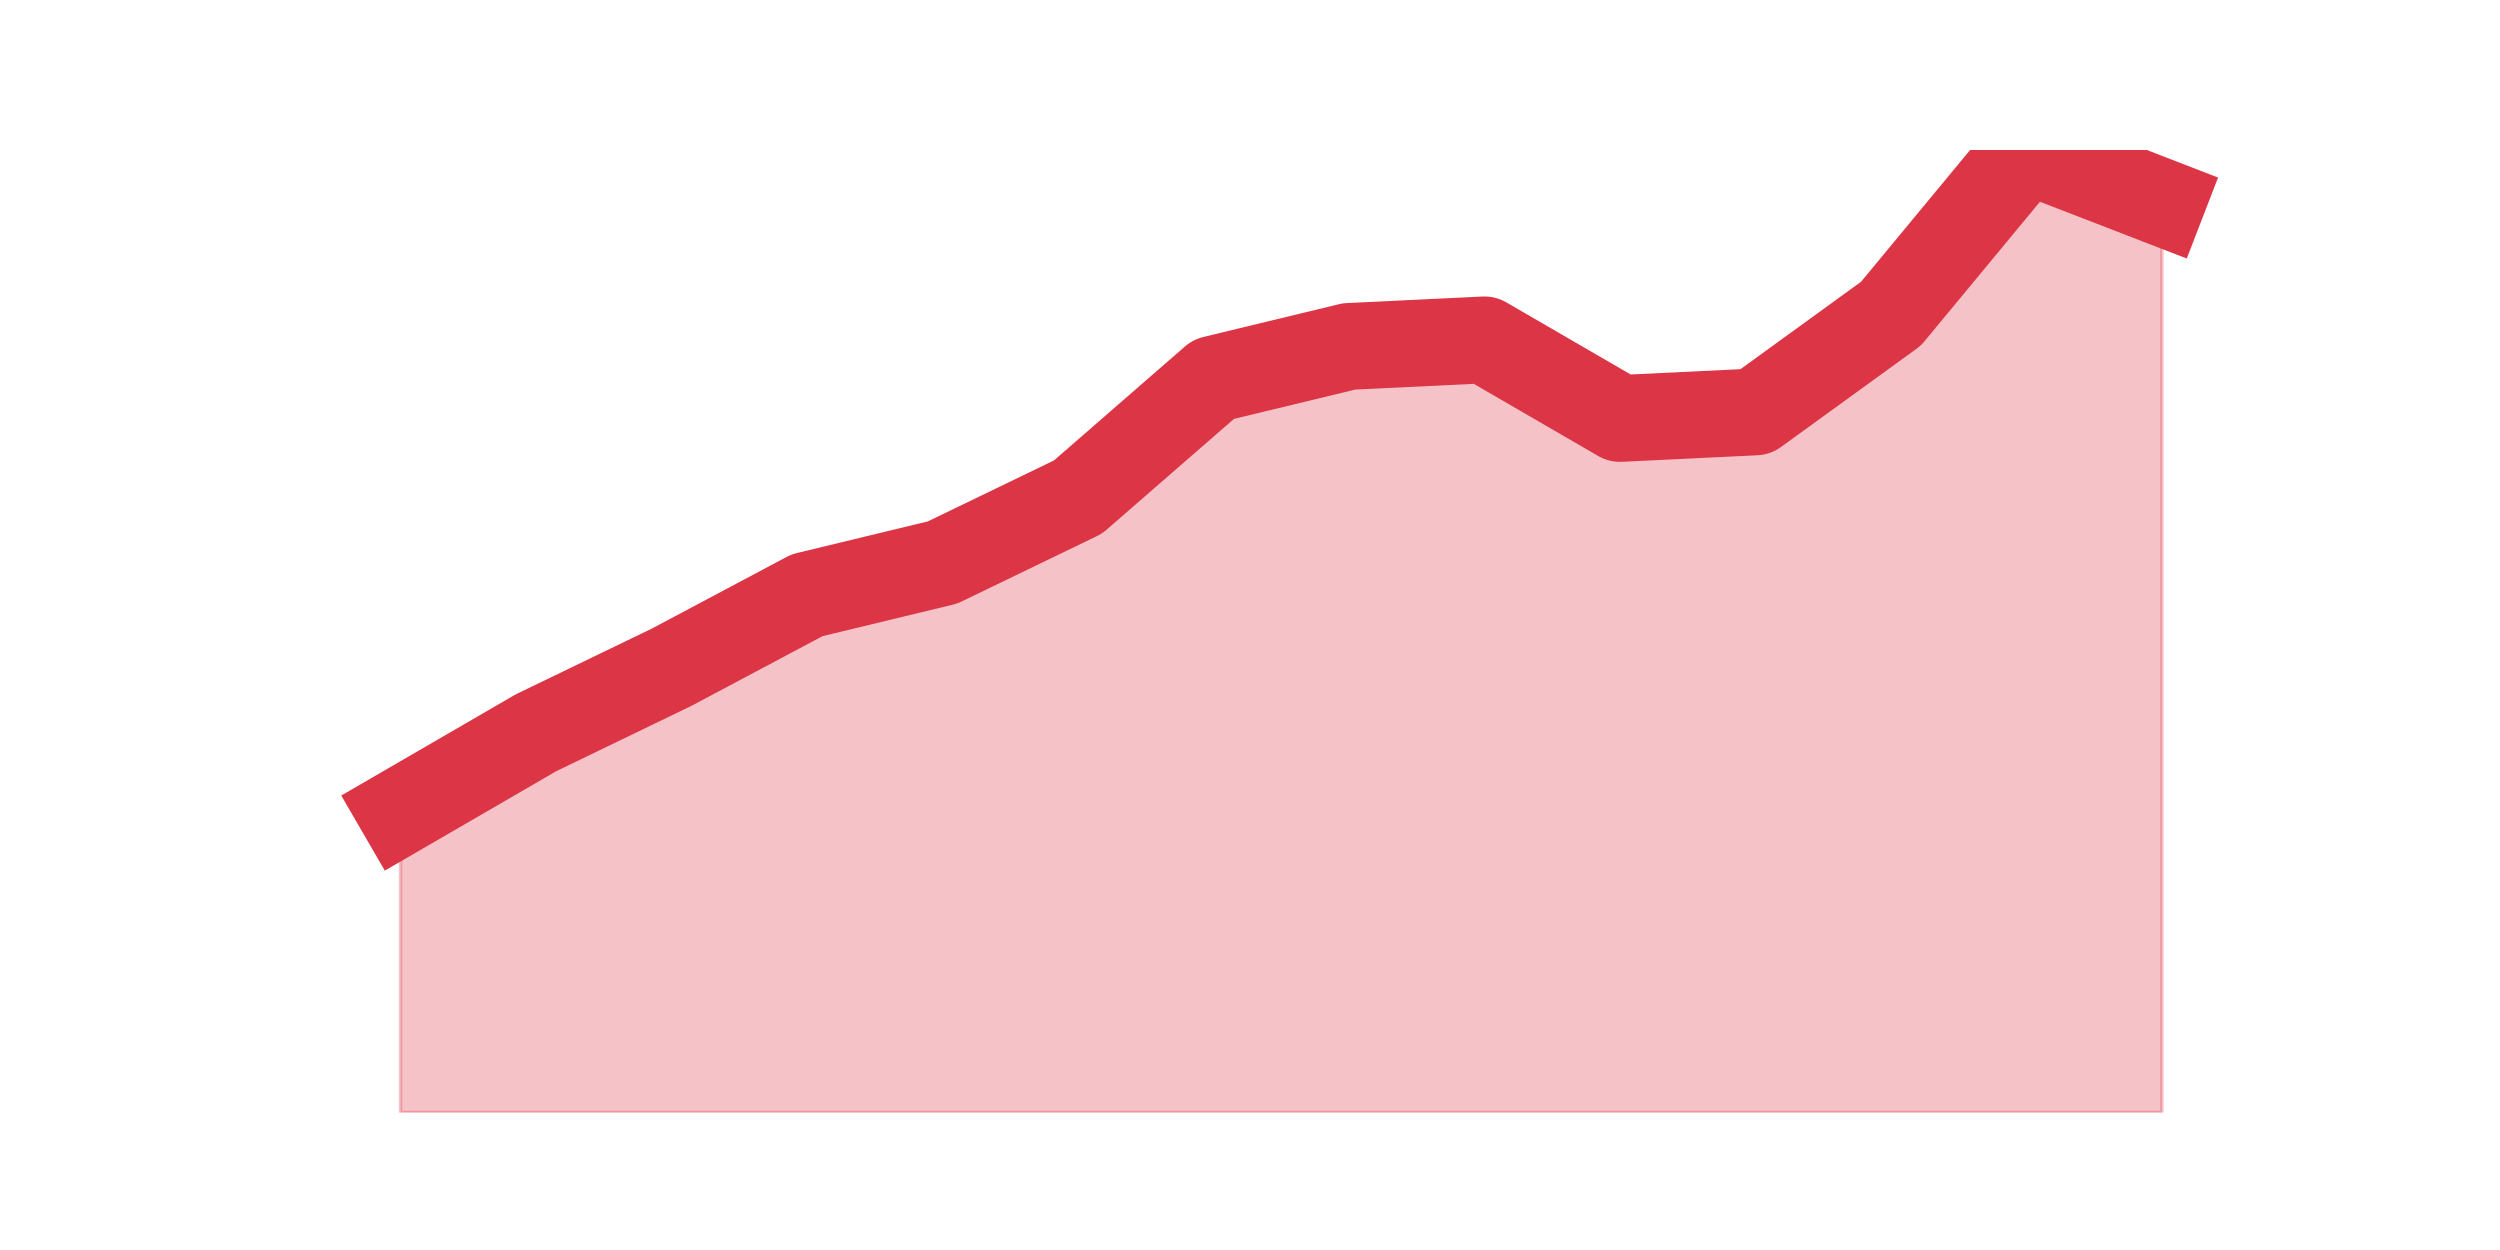 <?xml version="1.0" encoding="utf-8" standalone="no"?>
<!DOCTYPE svg PUBLIC "-//W3C//DTD SVG 1.1//EN"
  "http://www.w3.org/Graphics/SVG/1.1/DTD/svg11.dtd">
<svg height="360pt" version="1.1" viewBox="0 0 720 360" width="720pt" xmlns="http://www.w3.org/2000/svg" xmlns:xlink="http://www.w3.org/1999/xlink">
 <defs>
  <style type="text/css">*{stroke-linecap:butt;stroke-linejoin:round;}</style>
 </defs>
 <g id="figure_1">
  <g id="patch_1">
   <path d="M 0 360 
L 720 360 
L 720 0 
L 0 0 
z
" style="fill:none;"/>
  </g>
  <g id="axes_1">
   <g id="matplotlib.axis_1"/>
   <g id="matplotlib.axis_2"/>
   <g id="PolyCollection_1">
    <defs>
     <path d="M 115.364 -126.343 
L 115.364 -39.6 
L 154.385 -39.6 
L 193.406 -39.6 
L 232.427 -39.6 
L 271.448 -39.6 
L 310.469 -39.6 
L 349.49 -39.6 
L 388.51 -39.6 
L 427.531 -39.6 
L 466.552 -39.6 
L 505.573 -39.6 
L 544.594 -39.6 
L 583.615 -39.6 
L 622.636 -39.6 
L 622.636 -301.714 
L 622.636 -301.714 
L 583.615 -316.8 
L 544.594 -269.657 
L 505.573 -241.371 
L 466.552 -239.486 
L 427.531 -262.114 
L 388.51 -260.229 
L 349.49 -250.8 
L 310.469 -216.857 
L 271.448 -198 
L 232.427 -188.571 
L 193.406 -167.829 
L 154.385 -148.971 
L 115.364 -126.343 
z
" id="mb8362c5d71" style="stroke:#dc3545;stroke-opacity:0.3;"/>
    </defs>
    <g clip-path="url(#pf93512d3fe)">
     <use style="fill:#dc3545;fill-opacity:0.3;stroke:#dc3545;stroke-opacity:0.3;" x="0" xlink:href="#mb8362c5d71" y="360"/>
    </g>
   </g>
   <g id="line2d_1">
    <path clip-path="url(#pf93512d3fe)" d="M 115.364 233.657 
L 154.385 211.029 
L 193.406 192.171 
L 232.427 171.429 
L 271.448 162 
L 310.469 143.143 
L 349.49 109.2 
L 388.51 99.771 
L 427.531 97.886 
L 466.552 120.514 
L 505.573 118.629 
L 544.594 90.343 
L 583.615 43.2 
L 622.636 58.286 
" style="fill:none;stroke:#dc3545;stroke-linecap:square;stroke-width:25;"/>
   </g>
  </g>
 </g>
 <defs>
  <clipPath id="pf93512d3fe">
   <rect height="277.2" width="558" x="90" y="43.2"/>
  </clipPath>
 </defs>
</svg>
